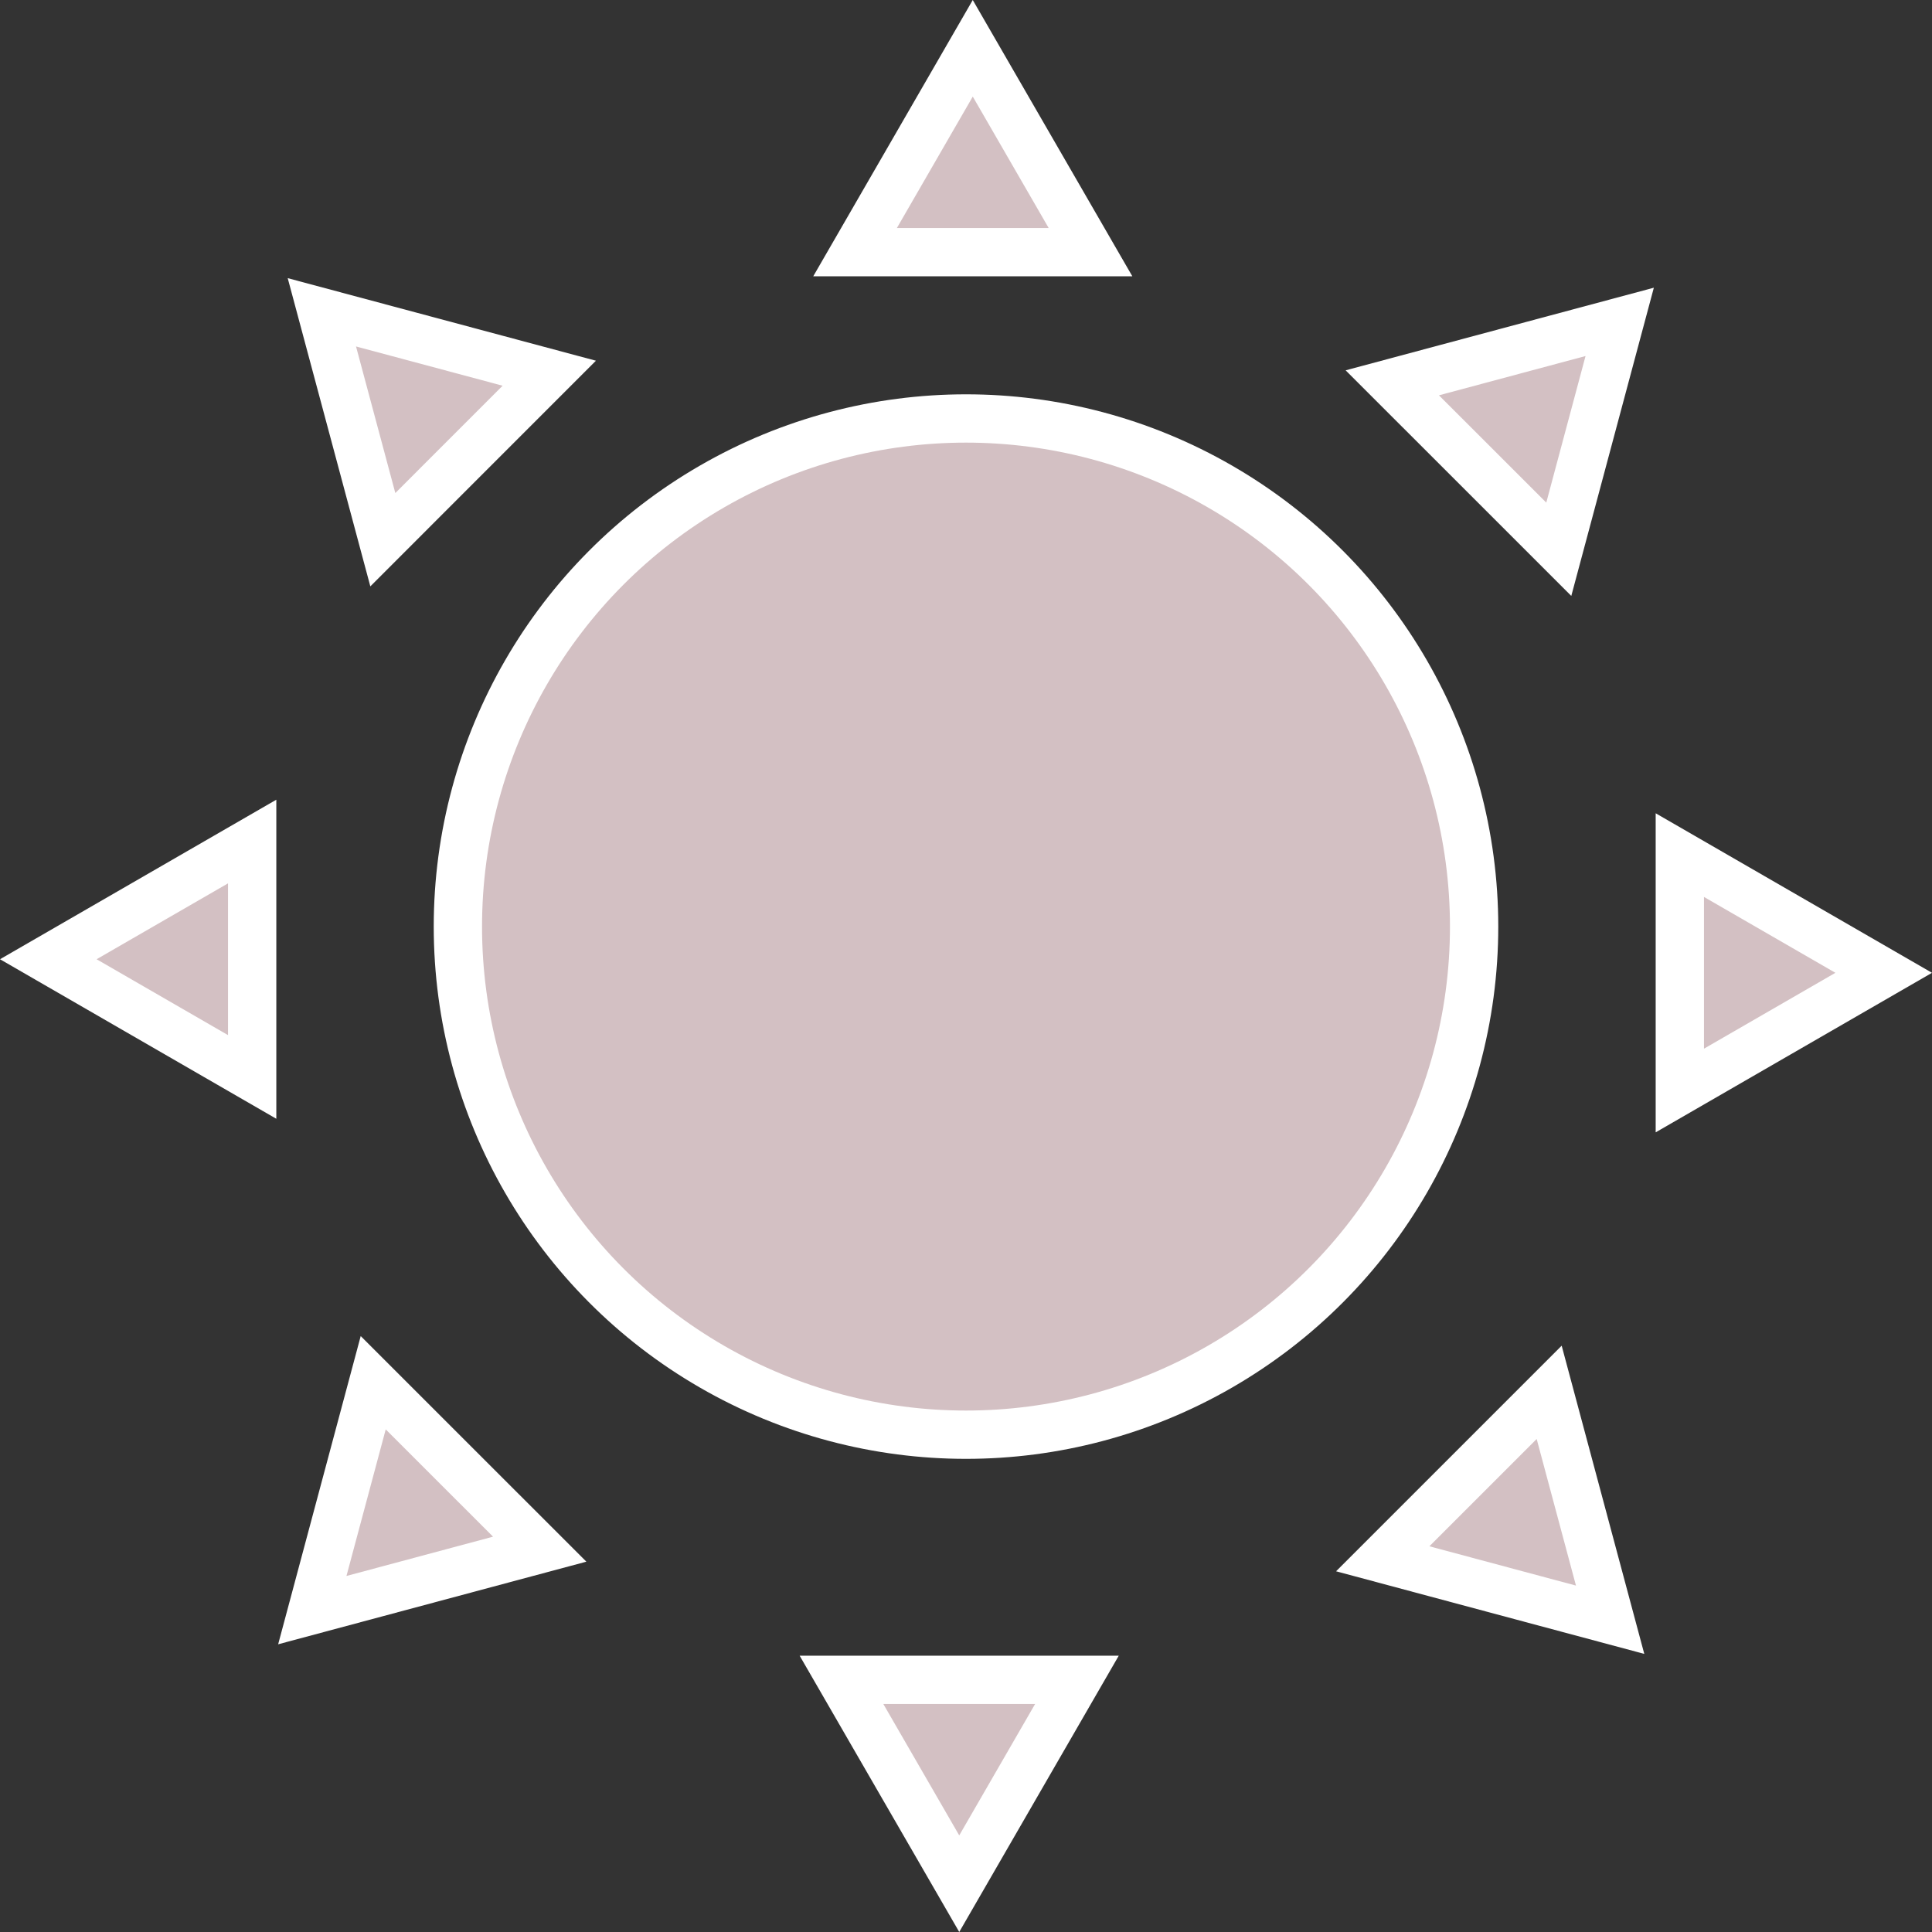 <svg width="40" height="40" viewBox="0 0 40 40" fill="none" xmlns="http://www.w3.org/2000/svg">
<rect x="0" y="0" width="40" height="40" fill="#333333" stroke="none"/>
<circle cx="20" cy="19.184" r="10.52" fill="white"/>
<circle cx="20" cy="19.184" r="10.52" fill="#D3C0C3"/>
<circle cx="20" cy="19.184" r="10.52" stroke="white"/>
<path d="M17.703 5.221L20.14 1L22.578 5.221H17.703Z" fill="white"/>
<path d="M17.703 5.221L20.14 1L22.578 5.221H17.703Z" fill="#D3C0C3"/>
<path d="M17.703 5.221L20.14 1L22.578 5.221H17.703Z" stroke="white"/>
<path d="M22.297 34.779L19.86 39L17.422 34.779H22.297Z" fill="white"/>
<path d="M22.297 34.779L19.86 39L17.422 34.779H22.297Z" fill="#D3C0C3"/>
<path d="M22.297 34.779L19.86 39L17.422 34.779H22.297Z" stroke="white"/>
<path d="M7.926 11.174L6.664 6.466L11.372 7.727L7.926 11.174Z" fill="white"/>
<path d="M7.926 11.174L6.664 6.466L11.372 7.727L7.926 11.174Z" fill="#D3C0C3"/>
<path d="M7.926 11.174L6.664 6.466L11.372 7.727L7.926 11.174Z" stroke="white"/>
<path d="M32.074 28.827L33.336 33.535L28.628 32.273L32.074 28.827Z" fill="white"/>
<path d="M32.074 28.827L33.336 33.535L28.628 32.273L32.074 28.827Z" fill="#D3C0C3"/>
<path d="M32.074 28.827L33.336 33.535L28.628 32.273L32.074 28.827Z" stroke="white"/>
<path d="M5.221 22.297L1 19.86L5.221 17.423V22.297Z" fill="white"/>
<path d="M5.221 22.297L1 19.86L5.221 17.423V22.297Z" fill="#D3C0C3"/>
<path d="M5.221 22.297L1 19.86L5.221 17.423V22.297Z" stroke="white"/>
<path d="M34.779 17.704L39 20.141L34.779 22.578V17.704Z" fill="white"/>
<path d="M34.779 17.704L39 20.141L34.779 22.578V17.704Z" fill="#D3C0C3"/>
<path d="M34.779 17.704L39 20.141L34.779 22.578V17.704Z" stroke="white"/>
<path d="M11.174 32.074L6.466 33.336L7.727 28.628L11.174 32.074Z" fill="white"/>
<path d="M11.174 32.074L6.466 33.336L7.727 28.628L11.174 32.074Z" fill="#D3C0C3"/>
<path d="M11.174 32.074L6.466 33.336L7.727 28.628L11.174 32.074Z" stroke="white"/>
<path d="M28.826 7.926L33.534 6.664L32.273 11.372L28.826 7.926Z" fill="white"/>
<path d="M28.826 7.926L33.534 6.664L32.273 11.372L28.826 7.926Z" fill="#D3C0C3"/>
<path d="M28.826 7.926L33.534 6.664L32.273 11.372L28.826 7.926Z" stroke="white"/>
</svg>
